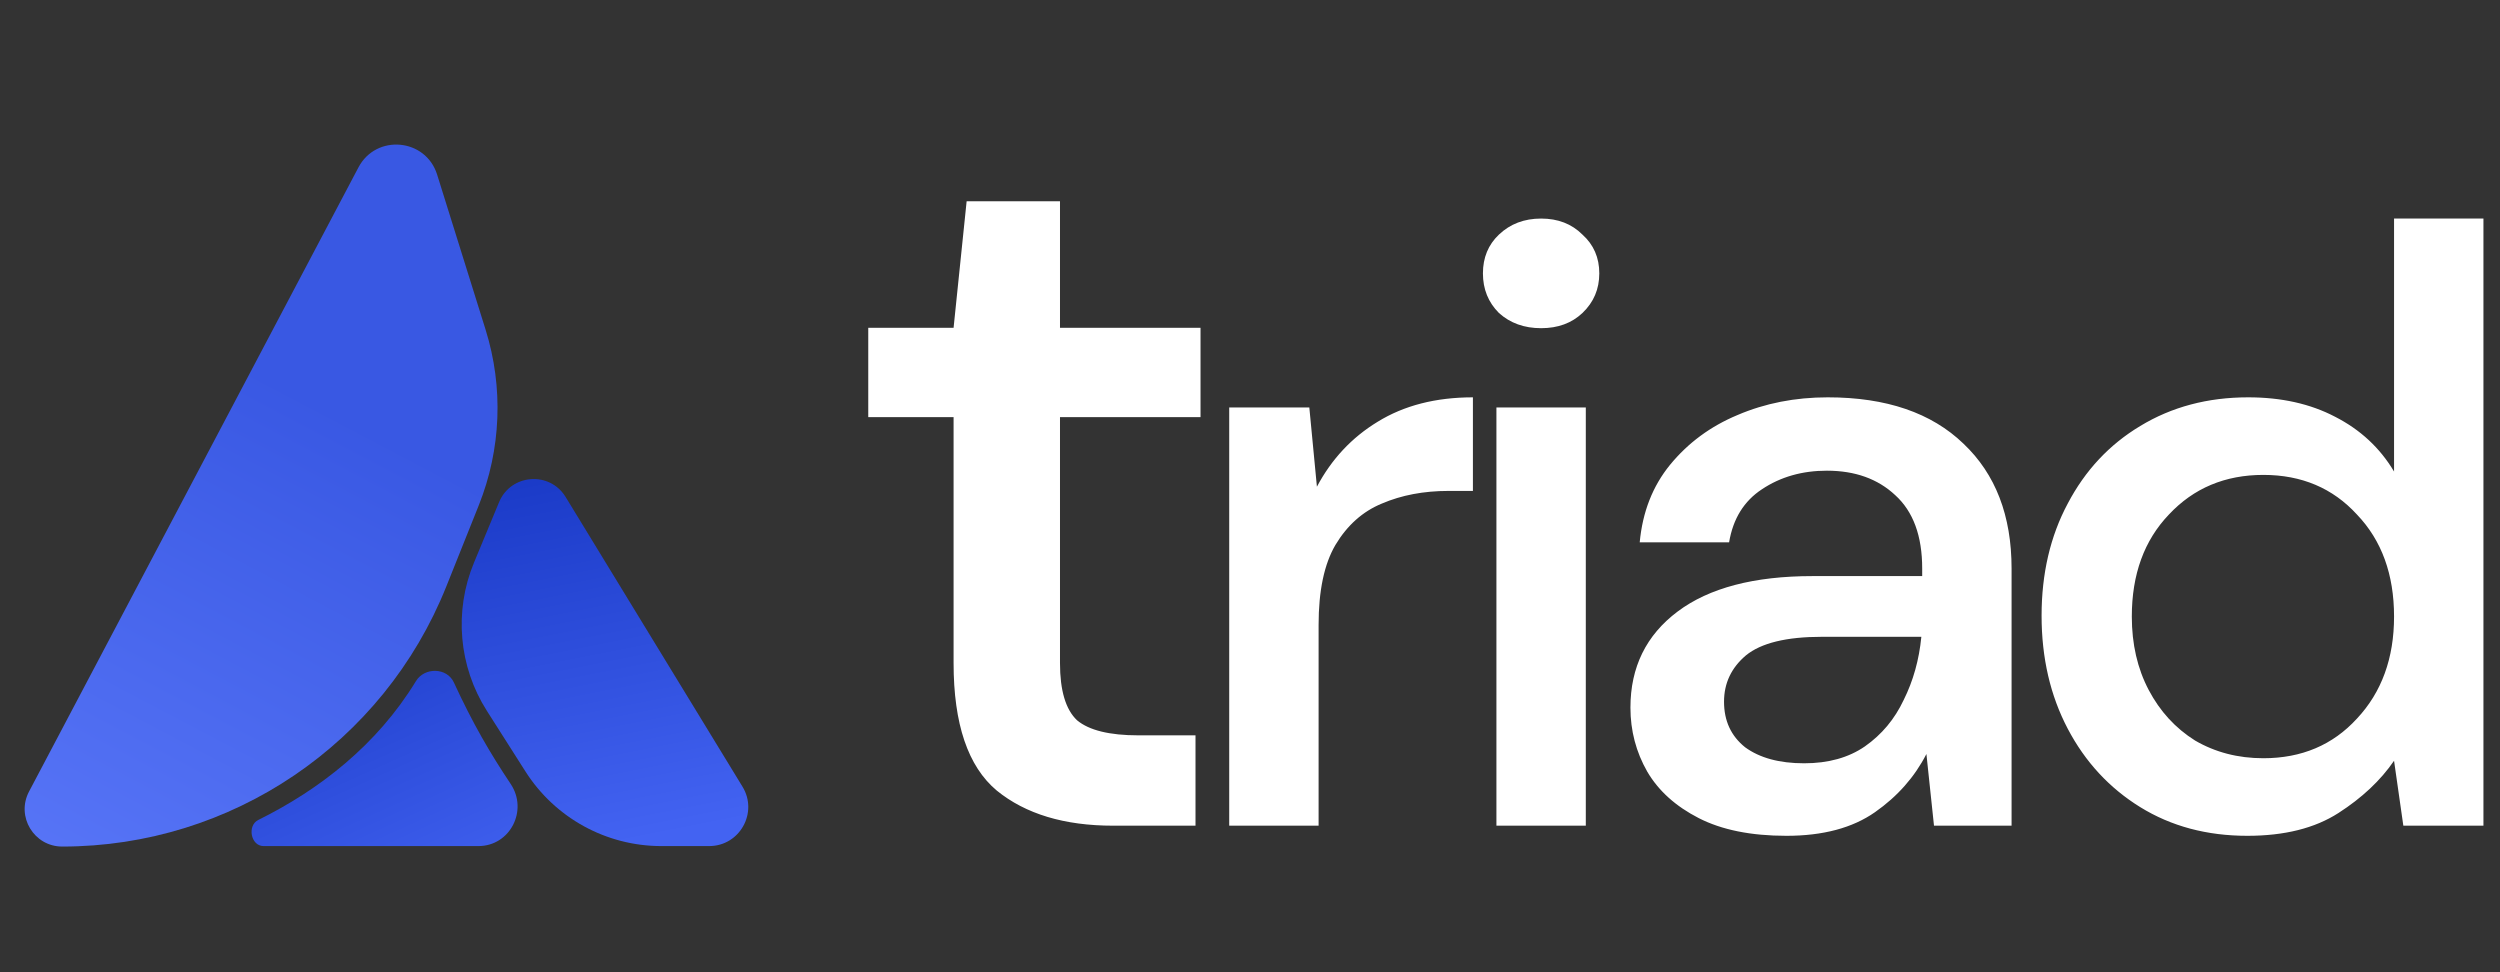 <svg width="545" height="212" viewBox="0 0 545 212" fill="none" xmlns="http://www.w3.org/2000/svg">
 <rect x="0" y="0" width="545" height="212" fill="#333333" stroke="none"/>
 <path
  d="M242.677 180C232.026 180 223.565 177.447 217.291 172.341C211.018 167.089 207.881 157.824 207.881 144.548V90.933H189.28V71.456H207.881L210.726 43.883H231.078V71.456H261.715V90.933H231.078V144.548C231.078 150.53 232.318 154.688 234.798 157.022C237.424 159.21 241.874 160.305 248.148 160.305H260.621V180H242.677ZM267.969 180V88.823H285.432L287.087 106.103C290.273 100.098 294.685 95.38 300.322 91.948C306.082 88.394 313.006 86.618 321.094 86.618V107.022H315.763C310.371 107.022 305.53 107.941 301.241 109.779C297.075 111.495 293.704 114.497 291.131 118.787C288.68 122.953 287.454 128.774 287.454 136.25V180H267.969ZM335.962 71.544C332.286 71.544 329.222 70.441 326.771 68.235C324.443 65.907 323.279 63.027 323.279 59.595C323.279 56.164 324.443 53.345 326.771 51.139C329.222 48.811 332.286 47.647 335.962 47.647C339.639 47.647 342.641 48.811 344.97 51.139C347.421 53.345 348.646 56.164 348.646 59.595C348.646 63.027 347.421 65.907 344.97 68.235C342.641 70.441 339.639 71.544 335.962 71.544ZM326.22 180V88.823H345.705V180H326.22ZM389.442 182.206C381.722 182.206 375.349 180.919 370.325 178.346C365.3 175.772 361.562 172.402 359.111 168.235C356.66 163.946 355.435 159.289 355.435 154.265C355.435 145.441 358.866 138.456 365.729 133.309C372.592 128.162 382.396 125.588 395.141 125.588H419.038V123.934C419.038 116.826 417.077 111.495 413.155 107.941C409.356 104.387 404.393 102.61 398.266 102.61C392.874 102.61 388.155 103.958 384.111 106.654C380.19 109.228 377.8 113.088 376.942 118.235H357.457C358.07 111.618 360.275 105.98 364.075 101.323C367.996 96.544 372.898 92.929 378.78 90.478C384.785 87.904 391.342 86.618 398.45 86.618C411.195 86.618 421.06 89.988 428.045 96.728C435.03 103.345 438.523 112.414 438.523 123.934V180H421.611L419.957 164.375C417.383 169.399 413.646 173.627 408.744 177.059C403.842 180.49 397.408 182.206 389.442 182.206ZM393.302 166.397C398.572 166.397 402.984 165.172 406.538 162.721C410.214 160.147 413.033 156.777 414.994 152.61C417.077 148.444 418.364 143.848 418.854 138.823H397.163C389.442 138.823 383.927 140.172 380.619 142.868C377.432 145.564 375.839 148.934 375.839 152.978C375.839 157.145 377.371 160.453 380.435 162.904C383.621 165.233 387.91 166.397 393.302 166.397ZM489.919 182.206C481.096 182.206 473.314 180.123 466.573 175.956C459.833 171.789 454.564 166.091 450.765 158.86C446.966 151.63 445.066 143.419 445.066 134.228C445.066 125.037 446.966 116.887 450.765 109.779C454.564 102.549 459.833 96.912 466.573 92.868C473.436 88.701 481.279 86.618 490.103 86.618C497.333 86.618 503.645 88.027 509.037 90.846C514.552 93.664 518.841 97.647 521.904 102.794V47.647H541.39V180H523.927L521.904 165.846C518.963 170.135 514.919 173.934 509.772 177.243C504.625 180.551 498.007 182.206 489.919 182.206ZM493.412 165.294C501.745 165.294 508.547 162.414 513.816 156.654C519.208 150.895 521.904 143.48 521.904 134.412C521.904 125.221 519.208 117.806 513.816 112.169C508.547 106.409 501.745 103.529 493.412 103.529C485.078 103.529 478.216 106.409 472.824 112.169C467.431 117.806 464.735 125.221 464.735 134.412C464.735 140.417 465.961 145.748 468.412 150.404C470.863 155.061 474.233 158.738 478.522 161.434C482.934 164.007 487.897 165.294 493.412 165.294Z"
  fill="white" />
 <path
  d="M78.142 36.492C82.014 29.156 92.819 30.146 95.293 38.063L105.862 71.883C109.782 84.43 109.258 97.945 104.376 110.15L97.29 127.863C83.596 162.1 50.436 184.55 13.562 184.55C7.404 184.55 3.456 178.002 6.33 172.556L78.142 36.492Z"
  fill="url(#paint0_linear_3375_28660)" />
 <path
  d="M108.798 109.47C111.355 103.304 119.828 102.646 123.306 108.343L161.864 171.493C165.328 177.167 161.245 184.445 154.597 184.445H144.168C132.167 184.445 120.997 178.313 114.554 168.188L106.136 154.96C99.988 145.299 98.939 133.247 103.325 122.669L108.798 109.47Z"
  fill="url(#paint1_linear_3375_28660)" />
 <path
  d="M90.675 148.484C92.549 145.408 97.435 145.502 98.942 148.774C103.081 157.758 106.885 164.25 111.332 170.906C115.178 176.663 111.211 184.445 104.288 184.445H57.452C54.677 184.445 53.826 179.974 56.314 178.744C69.579 172.185 82.176 162.431 90.675 148.484Z"
  fill="url(#paint2_linear_3375_28660)" />
 <defs>
  <linearGradient id="paint0_linear_3375_28660" x1="92.22" y1="64.443" x2="5.688" y2="228.935"
   gradientUnits="userSpaceOnUse">
   <stop offset="0.168" stop-color="#3958E3" />
   <stop offset="1" stop-color="#617EFD" />
  </linearGradient>
  <linearGradient id="paint1_linear_3375_28660" x1="118.122" y1="102.571" x2="134.293" y2="184.217"
   gradientUnits="userSpaceOnUse">
   <stop stop-color="#1A3AC7" />
   <stop offset="1" stop-color="#4363F2" />
  </linearGradient>
  <linearGradient id="paint2_linear_3375_28660" x1="104.084" y1="117.505" x2="134.082" y2="184.022"
   gradientUnits="userSpaceOnUse">
   <stop stop-color="#1A3AC7" />
   <stop offset="1" stop-color="#4363F2" />
  </linearGradient>
 </defs>
</svg>
 